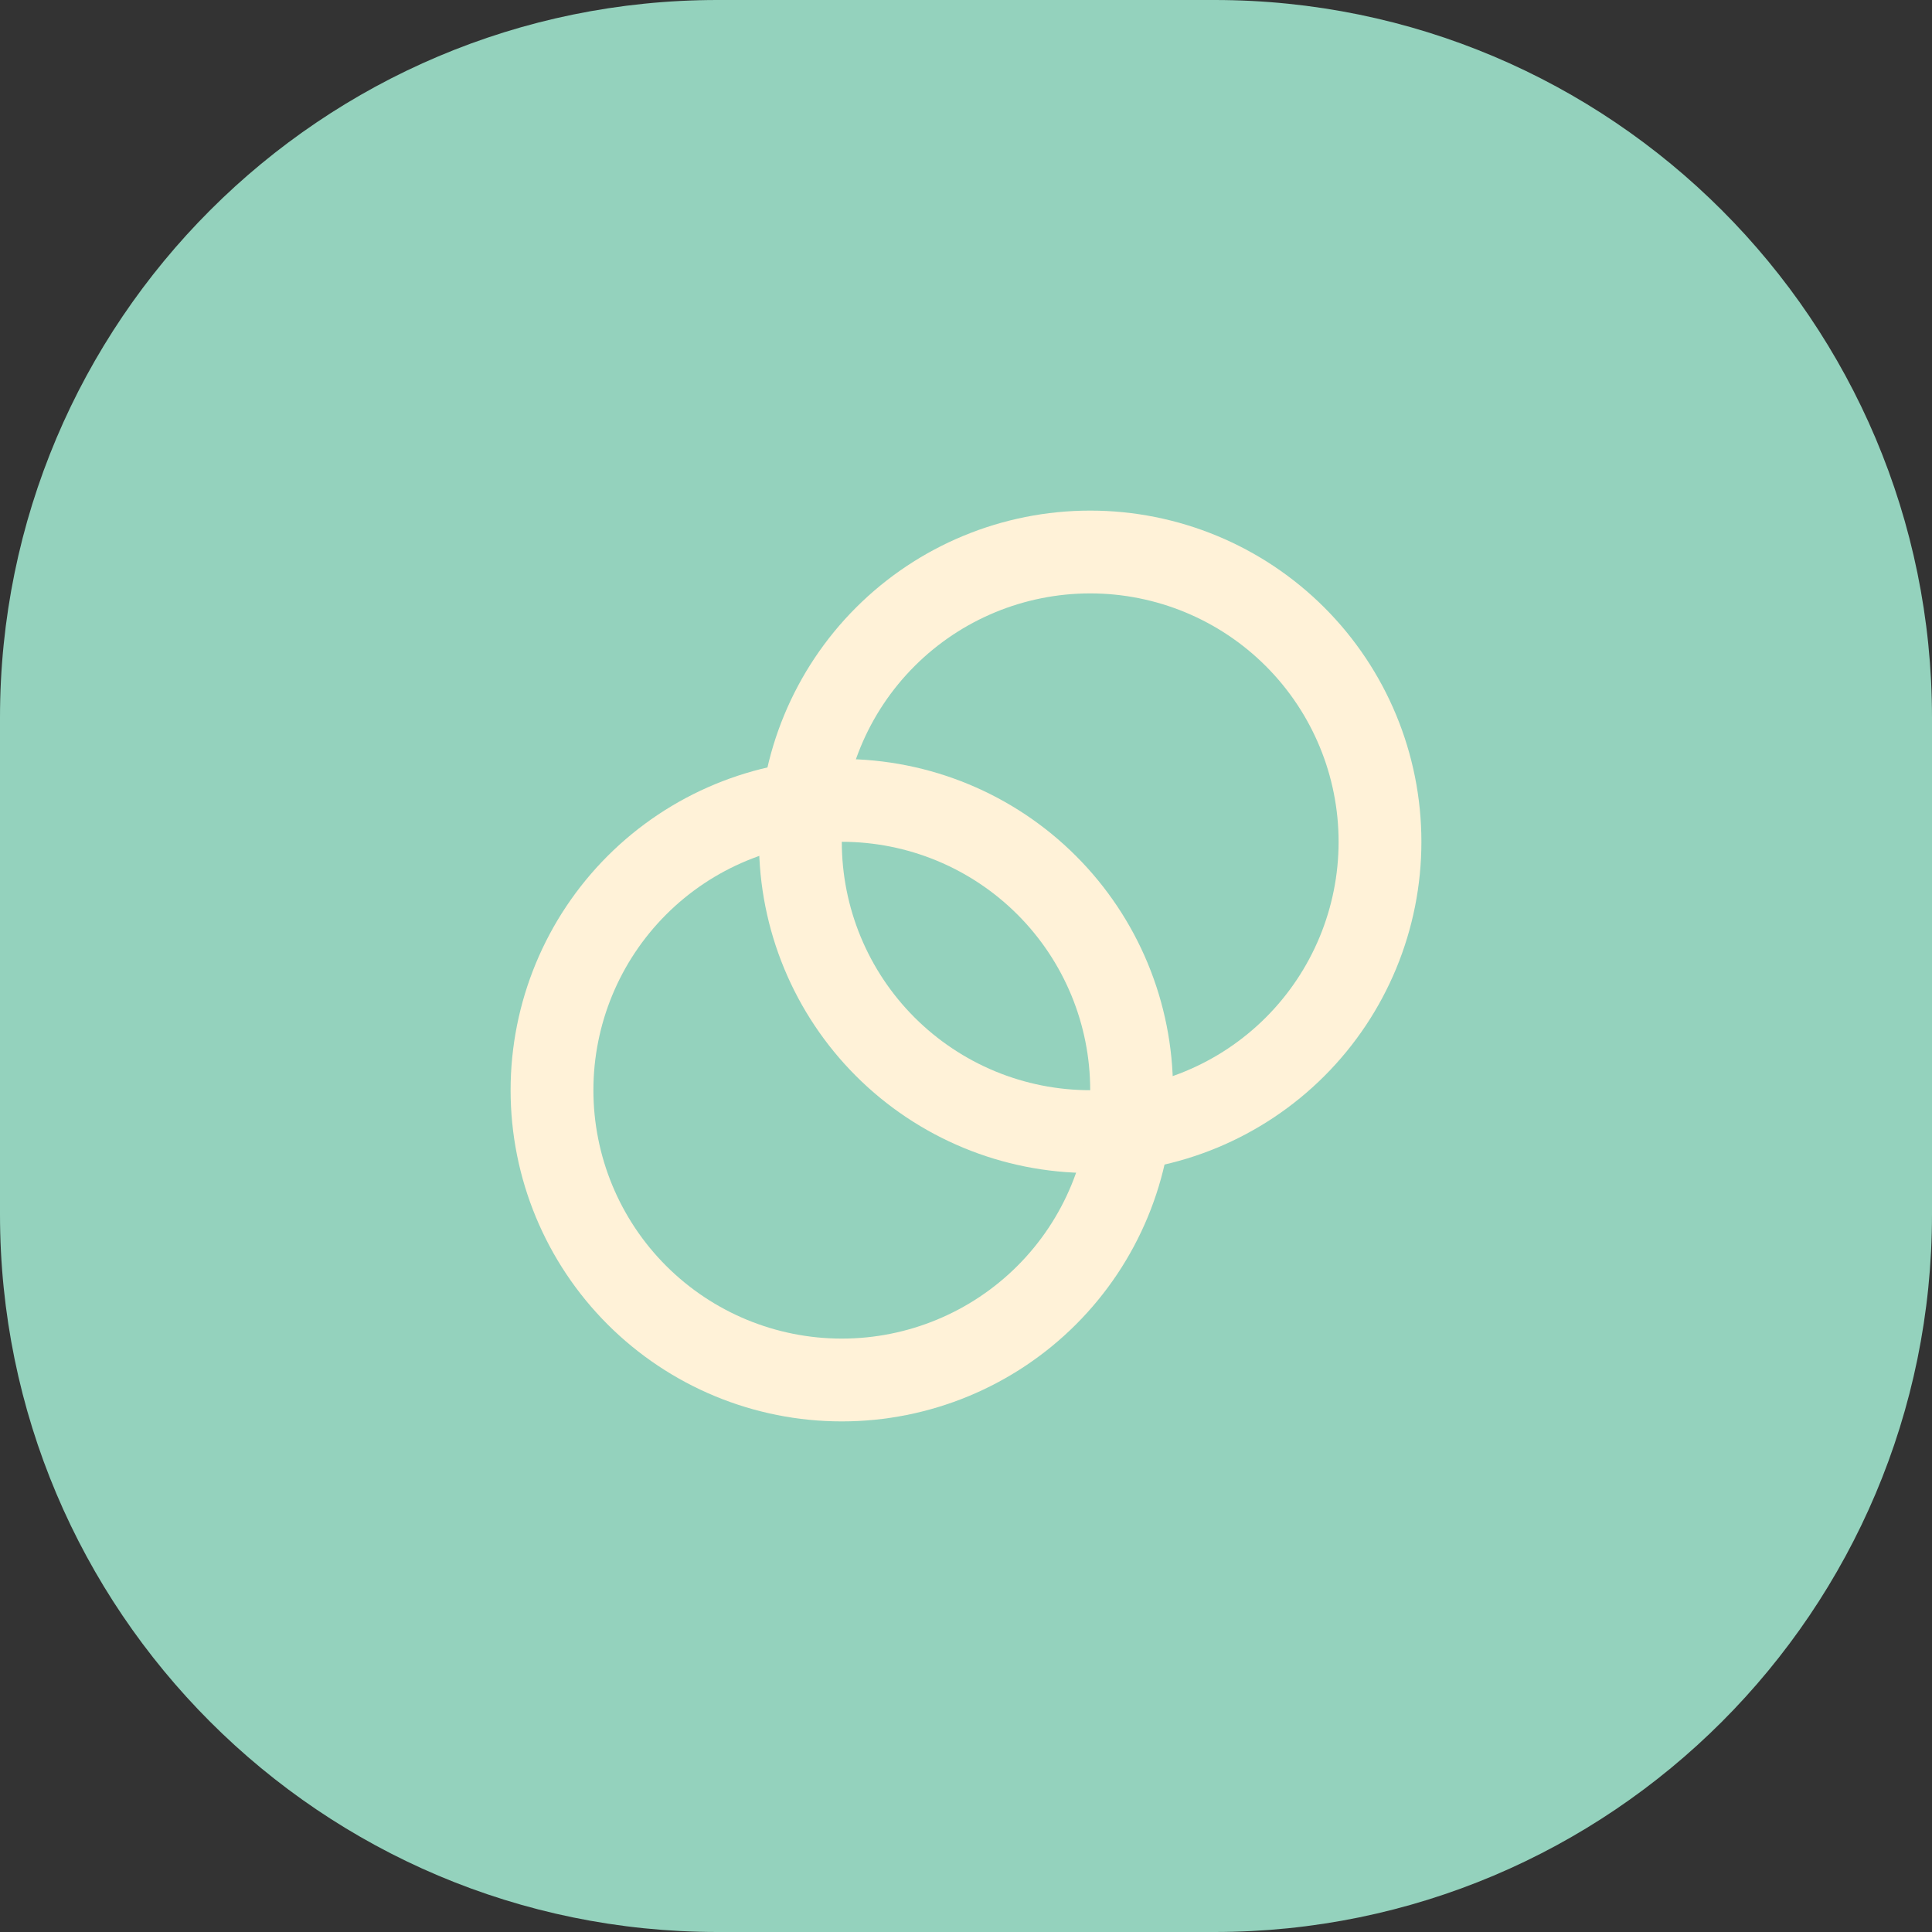 <svg width="70" height="70" viewBox="0 0 70 70" fill="none" xmlns="http://www.w3.org/2000/svg">
<rect x="0" y="0" width="70" height="70" fill="#333333" stroke="none"/>
<g clip-path="url(#clip0_323_2998)">
<path d="M44 0H26C11.641 0 0 11.641 0 26V44C0 58.359 11.641 70 26 70H44C58.359 70 70 58.359 70 44V26C70 11.641 58.359 0 44 0Z" fill="#94D2BD"/>
<path d="M39.5 41C42.285 41 44.956 39.894 46.925 37.925C48.894 35.956 50 33.285 50 30.5C50 27.715 48.894 25.044 46.925 23.075C44.956 21.106 42.285 20 39.5 20C36.715 20 34.044 21.106 32.075 23.075C30.106 25.044 29 27.715 29 30.5C29 33.285 30.106 35.956 32.075 37.925C34.044 39.894 36.715 41 39.5 41Z" stroke="#FFF2D8" stroke-width="3" stroke-miterlimit="10"/>
<path d="M30.5 50C33.285 50 35.956 48.894 37.925 46.925C39.894 44.956 41 42.285 41 39.5C41 36.715 39.894 34.044 37.925 32.075C35.956 30.106 33.285 29 30.5 29C27.715 29 25.044 30.106 23.075 32.075C21.106 34.044 20 36.715 20 39.5C20 42.285 21.106 44.956 23.075 46.925C25.044 48.894 27.715 50 30.5 50Z" stroke="#FFF2D8" stroke-width="3" stroke-miterlimit="10"/>
</g>
<defs>
<clipPath id="clip0_323_2998">
<rect width="70" height="70" fill="white"/>
</clipPath>
</defs>
</svg>
